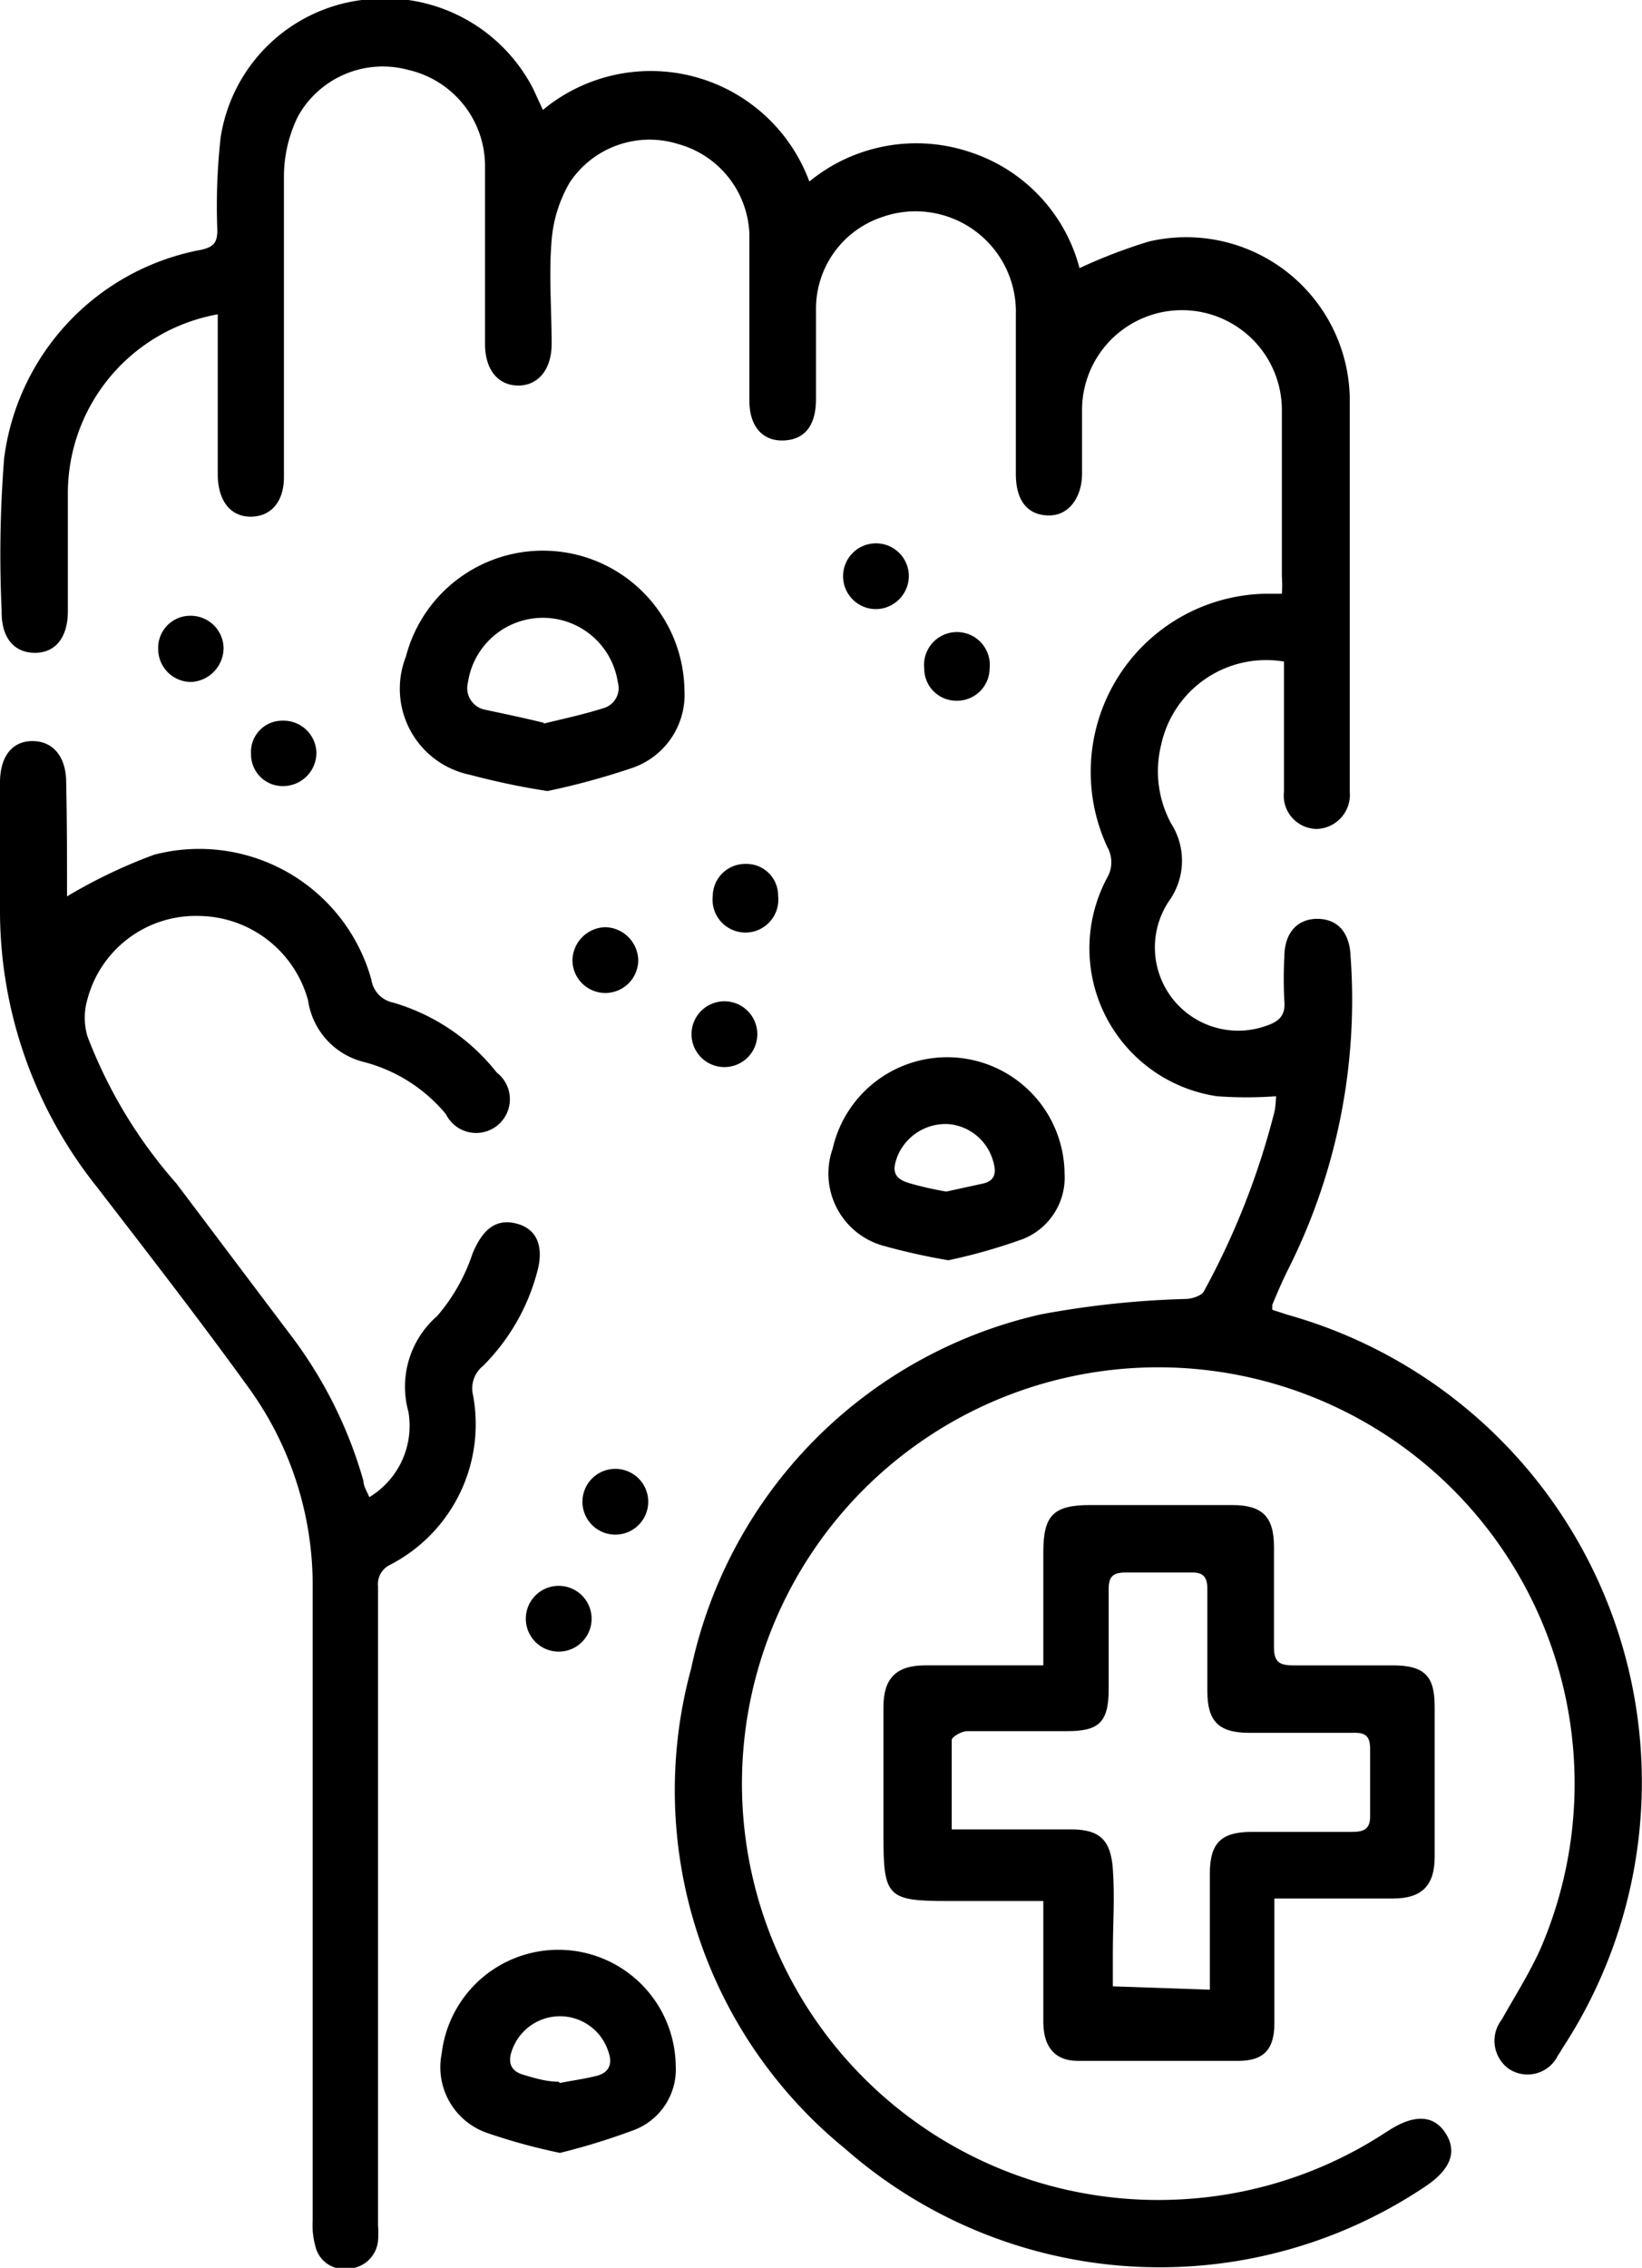 <svg xmlns="http://www.w3.org/2000/svg" viewBox="0 0 39.44 54.47">
<g id="Layer_2" data-name="Layer 2">
<g id="Layer_1-2" data-name="Layer 1">
<path d="M30.65,26.33a9.54,9.54,0,0,1-1.42,0,3.59,3.59,0,0,1-2.63-5.26.74.74,0,0,0,0-.72,4.28,4.28,0,0,1,3.89-6.09l.3,0a2.83,2.83,0,0,0,0-.41c0-1.32,0-2.65,0-4a2.4,2.4,0,1,0-4.8,0c0,.51,0,1,0,1.53s-.29,1-.79,1-.8-.33-.8-1c0-1.28,0-2.56,0-3.83a2.41,2.41,0,0,0-3.23-2.33,2.32,2.32,0,0,0-1.57,2.23c0,.71,0,1.42,0,2.13s-.33,1-.82,1-.78-.37-.78-.95c0-1.33,0-2.66,0-4a2.33,2.33,0,0,0-1.71-2.17,2.3,2.3,0,0,0-2.61.93,3.28,3.28,0,0,0-.43,1.38c-.07.82,0,1.66,0,2.49,0,.61-.32,1-.8,1s-.8-.37-.8-1c0-1.42,0-2.84,0-4.25A2.37,2.37,0,0,0,9.81,1.68,2.33,2.33,0,0,0,7.16,2.79,3.29,3.29,0,0,0,6.82,4.2c0,2.3,0,4.59,0,6.89v.37c0,.58-.3.94-.78.95s-.8-.35-.81-1V7.55a4.37,4.37,0,0,0-3.6,4.26c0,1,0,1.91,0,2.87,0,.62-.29,1-.79,1s-.81-.36-.8-1A29.45,29.45,0,0,1,.1,11,5.85,5.85,0,0,1,4.83,6c.32-.07.39-.19.39-.48A14.75,14.75,0,0,1,5.3,3.3,3.93,3.93,0,0,1,8.69,0a4,4,0,0,1,4.12,2.14l.23.5a4.06,4.06,0,0,1,6.4,1.72,4.05,4.05,0,0,1,3.85-.71,4,4,0,0,1,2.64,2.79,12.7,12.7,0,0,1,1.67-.64,3.93,3.93,0,0,1,4.82,3.73c0,3.16,0,6.32,0,9.48a.82.82,0,0,1-.79.9.8.8,0,0,1-.79-.89c0-1,0-2.09,0-3.13a2.58,2.58,0,0,0-2.95,2,2.64,2.64,0,0,0,.24,1.89,1.66,1.66,0,0,1-.05,1.86,2,2,0,0,0,2.33,3c.3-.1.47-.24.44-.59a9.53,9.53,0,0,1,0-1.07c0-.58.32-.92.81-.91s.76.35.78.9a14.4,14.4,0,0,1-1.5,7.52c-.14.28-.26.56-.38.85,0,0,0,.05,0,.12l.37.12a11.66,11.66,0,0,1,6.59,17.63,1.4,1.4,0,0,1-.1.16.81.81,0,0,1-1.18.32.83.83,0,0,1-.17-1.18c.32-.57.67-1.12.93-1.7a10,10,0,1,0-8.39,6,9.91,9.91,0,0,0,4.67-1.59l.08-.05c.62-.4,1.09-.37,1.37.08s.1.88-.53,1.29a11.45,11.45,0,0,1-13.9-.93,11.1,11.1,0,0,1-3.7-11.53A11.09,11.09,0,0,1,25,31.57a22.06,22.06,0,0,1,3.47-.37c.16,0,.4-.08.45-.19a18.38,18.38,0,0,0,1.7-4.34A3.07,3.07,0,0,0,30.65,26.33Z"/>
<path d="M1.61,21.53a12.57,12.57,0,0,1,2.09-1,4.29,4.29,0,0,1,5.22,3,.66.66,0,0,0,.52.55,4.92,4.92,0,0,1,2.49,1.68.81.81,0,1,1-1.22,1,3.8,3.8,0,0,0-2-1.26,1.79,1.79,0,0,1-1.31-1.47A2.75,2.75,0,0,0,4.76,22,2.69,2.69,0,0,0,2.1,24a1.58,1.58,0,0,0,0,.89,11.56,11.56,0,0,0,2.14,3.54L6.93,32a10.55,10.55,0,0,1,1.8,3.57c0,.13.09.26.14.39a2,2,0,0,0,.94-2.05,2.25,2.25,0,0,1,.69-2.3,4.43,4.43,0,0,0,.85-1.5c.24-.58.56-.85,1.06-.72s.66.57.49,1.17a5,5,0,0,1-1.3,2.25.69.69,0,0,0-.24.69,3.8,3.8,0,0,1-2,4.09.51.51,0,0,0-.28.51q0,7.68,0,15.35a2.3,2.3,0,0,1,0,.37.74.74,0,0,1-.72.67.7.7,0,0,1-.78-.52,1.91,1.91,0,0,1-.07-.63c0-5.06,0-10.12,0-15.17A8.08,8.08,0,0,0,6,33.37c-1.19-1.65-2.44-3.26-3.68-4.87A10.64,10.64,0,0,1,0,21.94c0-1.05,0-2.09,0-3.14,0-.63.29-1,.78-1s.81.37.81,1C1.61,19.74,1.61,20.66,1.61,21.53Z"/>
<path d="M25.06,40c0-1,0-1.84,0-2.72s.24-1.13,1.12-1.13H29.6c.72,0,1,.28,1,1s0,1.61,0,2.41c0,.35.12.44.46.44.8,0,1.6,0,2.4,0s1,.3,1,1v3.6c0,.68-.3,1-1,1H30.61v1c0,.67,0,1.33,0,2s-.3.89-.84.9H25.89c-.54,0-.82-.32-.83-.91,0-.79,0-1.57,0-2.36v-.57h-2.3c-1.44,0-1.54-.1-1.54-1.55V41c0-.67.29-1,1-1Zm4,7.79V45c0-.73.27-1,1-1s1.61,0,2.41,0c.3,0,.45-.07.44-.41,0-.52,0-1,0-1.57,0-.3-.09-.41-.4-.4H30c-.73,0-1-.28-1-1s0-1.64,0-2.45c0-.3-.1-.41-.4-.4-.52,0-1.05,0-1.57,0-.31,0-.4.11-.4.4,0,.8,0,1.6,0,2.41s-.26,1-1,1-1.6,0-2.4,0c-.13,0-.36.13-.37.21,0,.7,0,1.4,0,2.15h2.87c.69,0,.95.26,1,.95s0,1.36,0,2v.82Z"/>
<path d="M13.15,19a17.7,17.7,0,0,1-1.86-.39,2.11,2.11,0,0,1-1.54-2.84,3.4,3.4,0,0,1,6.69.8,1.86,1.86,0,0,1-1.24,1.87A17.53,17.53,0,0,1,13.15,19Zm-.09-1.62c.49-.12,1-.23,1.43-.37a.5.5,0,0,0,.35-.62,1.82,1.82,0,0,0-3.6,0,.53.53,0,0,0,.38.65C12.09,17.14,12.57,17.24,13.06,17.36Z"/>
<path d="M13.45,51.71a14.37,14.37,0,0,1-1.78-.49,1.67,1.67,0,0,1-1.06-1.9,2.82,2.82,0,0,1,5.62.28,1.56,1.56,0,0,1-1,1.56A16.1,16.1,0,0,1,13.45,51.71Zm0-1.68c.31-.06.6-.1.88-.17s.4-.27.28-.59a1.22,1.22,0,0,0-2.32,0c-.1.29,0,.48.27.56S13.12,50,13.41,50Z"/>
<path d="M22.78,30.27a15.54,15.54,0,0,1-1.57-.35A1.8,1.8,0,0,1,20,27.59a2.82,2.82,0,0,1,5.57.59,1.59,1.59,0,0,1-1,1.58A13.58,13.58,0,0,1,22.78,30.27Zm-.05-1.65.87-.19c.29-.06.34-.25.26-.52A1.22,1.22,0,0,0,22.79,27a1.25,1.25,0,0,0-1.22.74c-.17.41-.09.59.35.7A7.85,7.85,0,0,0,22.73,28.62Z"/>
<path d="M21.06,14.63a.79.79,0,1,1,.77-.81A.8.8,0,0,1,21.06,14.63Z"/>
<path d="M14.53,22.27a.81.81,0,0,1,.8.79.79.79,0,0,1-1.58,0A.81.81,0,0,1,14.53,22.27Z"/>
<path d="M14.21,38.88a.79.79,0,1,1-1.58,0,.79.79,0,0,1,1.58,0Z"/>
<path d="M14.78,36.86a.79.79,0,0,1,0-1.58.79.79,0,1,1,0,1.58Z"/>
<path d="M4.56,14.79a.79.79,0,0,1,.81.77.82.82,0,0,1-.77.82.79.79,0,0,1-.8-.78A.77.77,0,0,1,4.56,14.79Z"/>
<path d="M18.19,24.84a.79.79,0,1,1-1.58,0,.79.79,0,1,1,1.58,0Z"/>
<path d="M6.83,18.88a.76.76,0,0,1-.8-.77.75.75,0,0,1,.76-.8.79.79,0,0,1,.81.76A.8.8,0,0,1,6.83,18.88Z"/>
<path d="M18.69,21.52a.79.79,0,1,1-1.57,0,.78.78,0,0,1,.8-.77A.76.76,0,0,1,18.69,21.52Z"/>
<path d="M23,16.83a.77.77,0,0,1-.8-.77.79.79,0,1,1,1.57,0A.78.78,0,0,1,23,16.83Z"/>
</g>
</g>
</svg>
